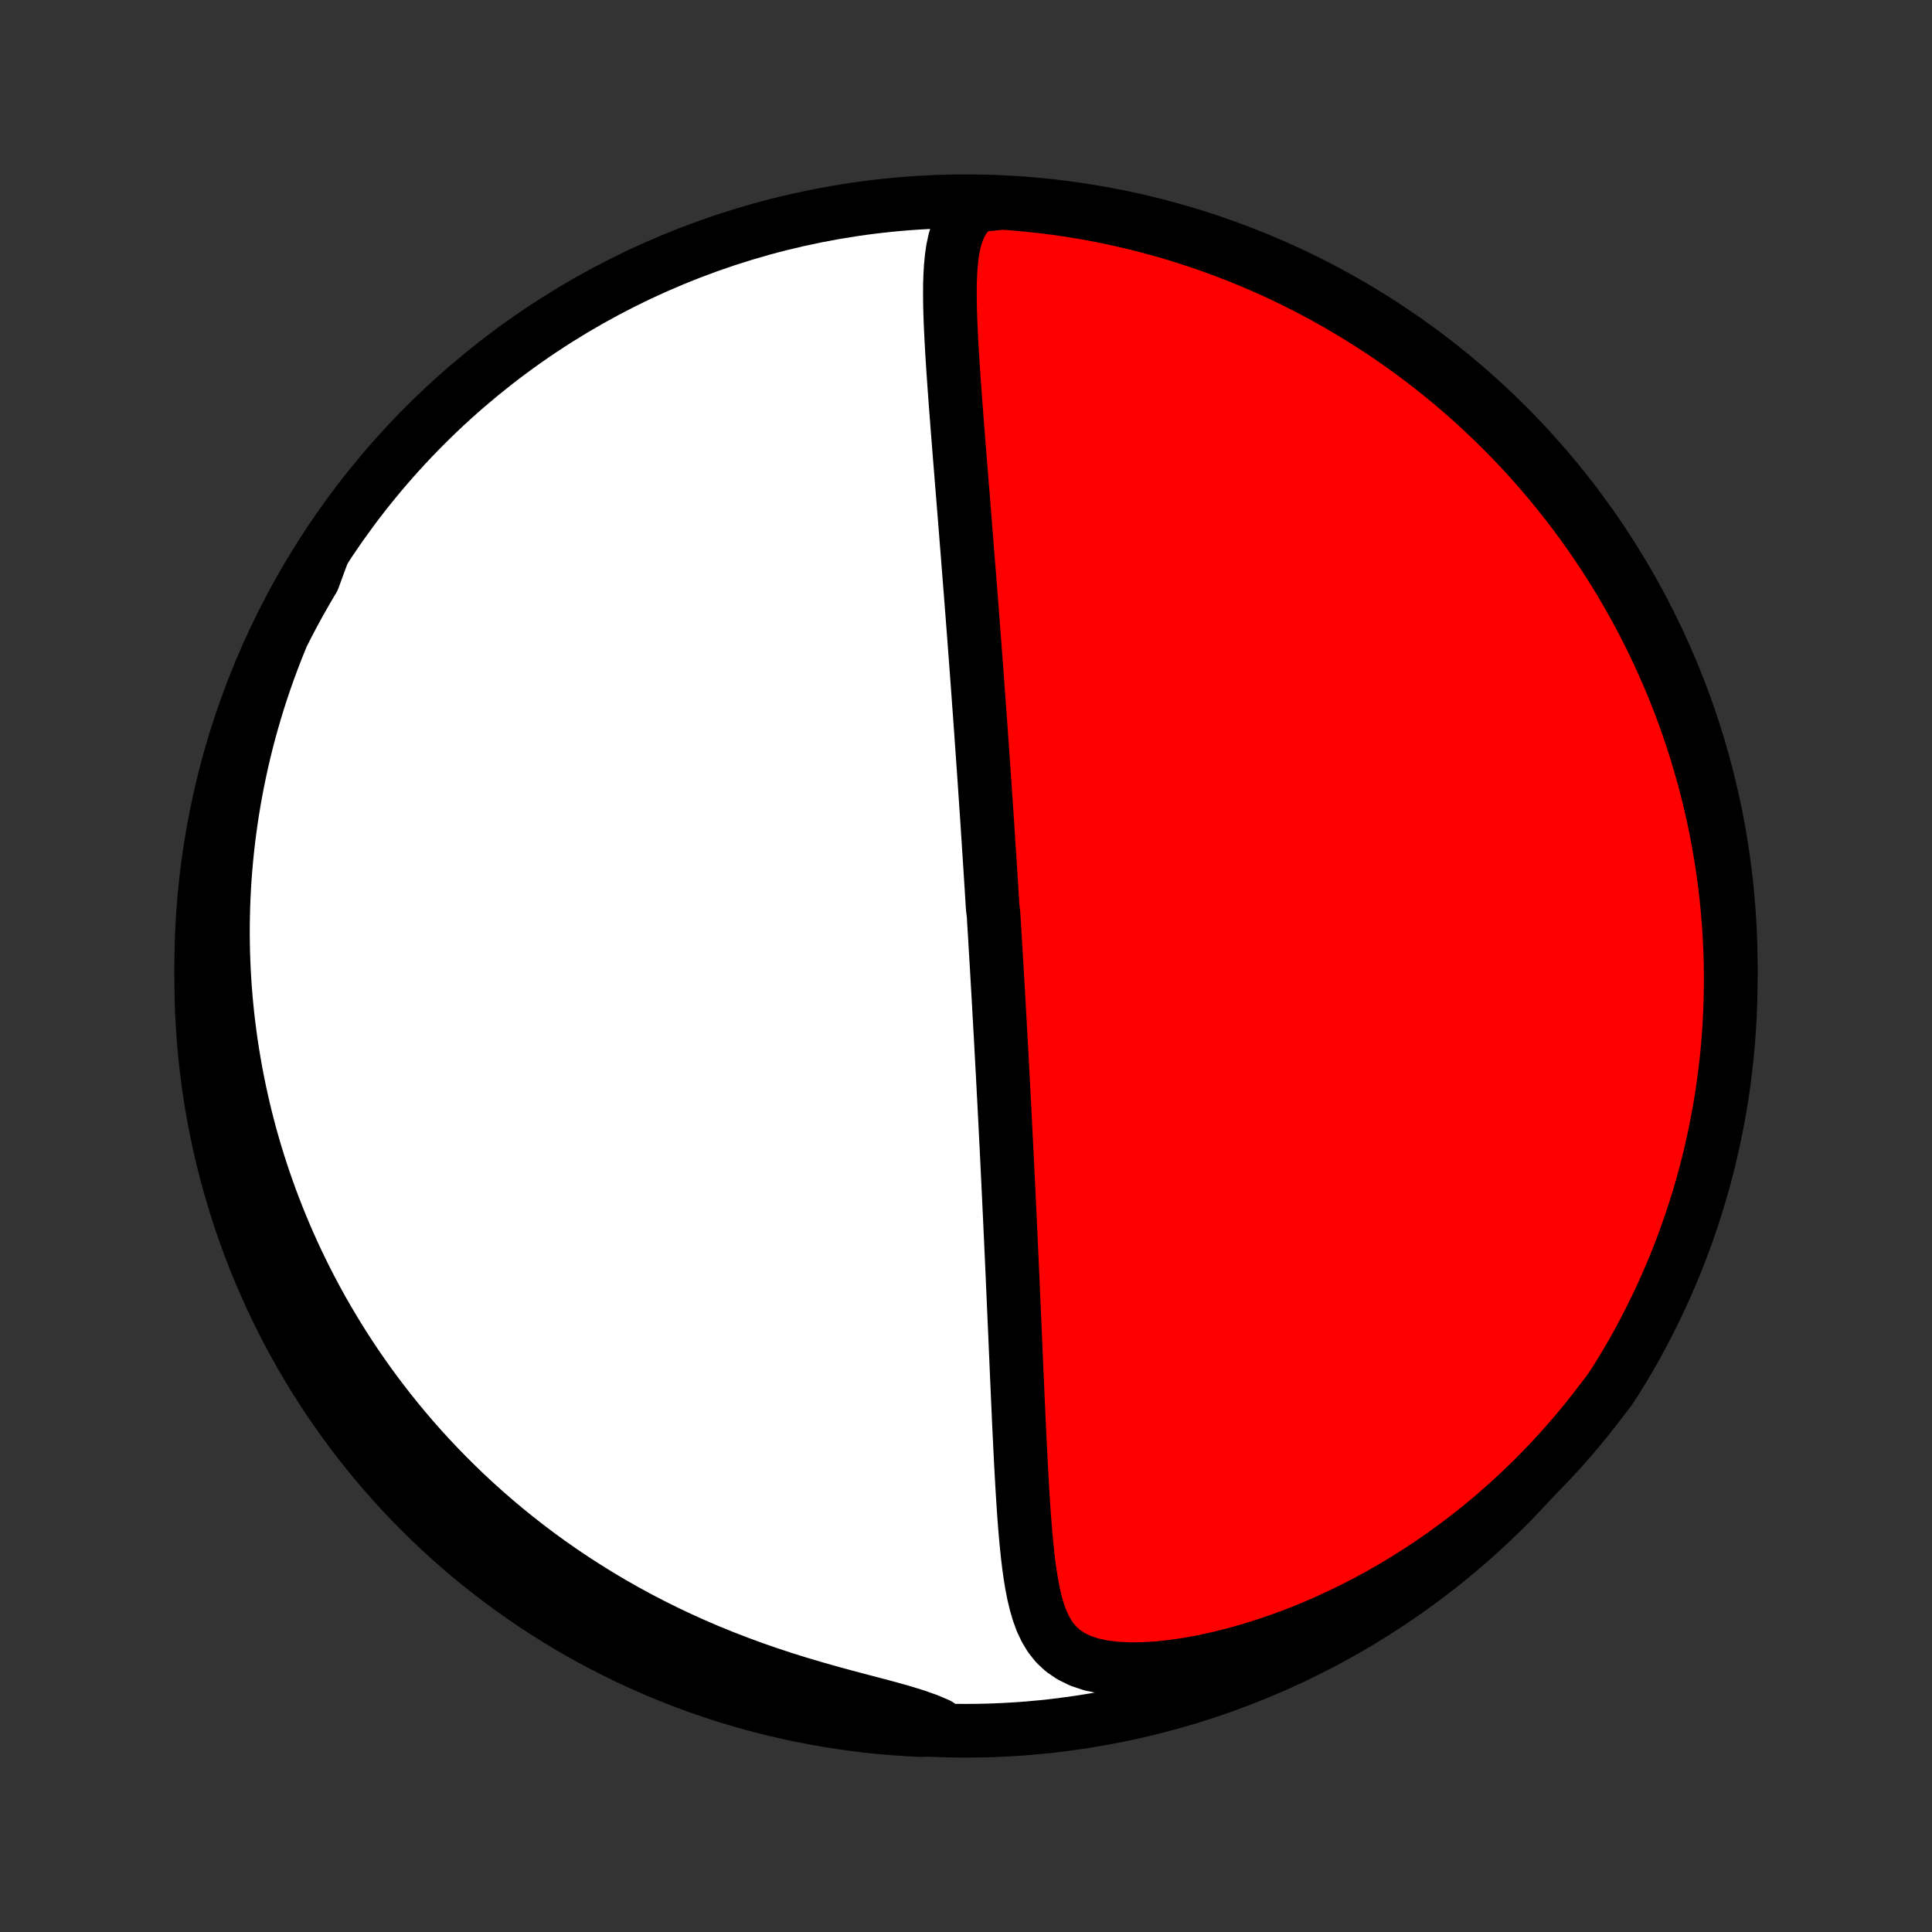 <?xml version="1.0" encoding="utf-8" standalone="no"?>
<!DOCTYPE svg PUBLIC "-//W3C//DTD SVG 1.1//EN"
  "http://www.w3.org/Graphics/SVG/1.1/DTD/svg11.dtd">
<!-- Created with matplotlib (http://matplotlib.org/) -->
<svg height="72pt" version="1.1" viewBox="0 0 72 72" width="72pt" xmlns="http://www.w3.org/2000/svg" xmlns:xlink="http://www.w3.org/1999/xlink">
 <rect x="0" y="0" width="72" height="72" fill="#333333" stroke="none"/>
 <defs>
  <style type="text/css">
*{stroke-linecap:butt;stroke-linejoin:round;}
  </style>
 </defs>
 <g id="figure_1">
  <g id="patch_1">
   <path d="
M0 72
L72 72
L72 0
L0 0
z
" style="fill:none;"/>
  </g>
  <g id="axes_1">
   <g id="PatchCollection_1">
    <defs>
     <path d="
M36 -7.5
C43.558 -7.5 50.808 -10.503 56.153 -15.848
C61.497 -21.192 64.5 -28.442 64.5 -36
C64.5 -43.558 61.497 -50.808 56.153 -56.153
C50.808 -61.497 43.558 -64.5 36 -64.5
C28.442 -64.5 21.192 -61.497 15.848 -56.153
C10.503 -50.808 7.5 -43.558 7.5 -36
C7.5 -28.442 10.503 -21.192 15.848 -15.848
C21.192 -10.503 28.442 -7.5 36 -7.5
z
" id="C0_0_a811fe30f3"/>
     <path d="
M36.389 -64.34
L36.139 -64.121
L35.94 -63.877
L35.785 -63.611
L35.666 -63.328
L35.577 -63.03
L35.511 -62.72
L35.465 -62.401
L35.433 -62.073
L35.413 -61.738
L35.402 -61.398
L35.4 -61.054
L35.403 -60.706
L35.411 -60.355
L35.423 -60.002
L35.439 -59.648
L35.457 -59.291
L35.477 -58.934
L35.499 -58.577
L35.522 -58.219
L35.547 -57.862
L35.572 -57.504
L35.598 -57.148
L35.625 -56.792
L35.652 -56.438
L35.679 -56.085
L35.707 -55.733
L35.735 -55.383
L35.762 -55.035
L35.79 -54.689
L35.818 -54.345
L35.845 -54.002
L35.873 -53.663
L35.9 -53.325
L35.927 -52.99
L35.954 -52.657
L35.98 -52.327
L36.006 -51.999
L36.032 -51.673
L36.058 -51.35
L36.083 -51.03
L36.108 -50.712
L36.133 -50.397
L36.158 -50.084
L36.182 -49.774
L36.206 -49.467
L36.23 -49.161
L36.253 -48.859
L36.276 -48.558
L36.299 -48.261
L36.321 -47.965
L36.343 -47.672
L36.365 -47.381
L36.387 -47.092
L36.408 -46.805
L36.429 -46.521
L36.45 -46.238
L36.47 -45.958
L36.49 -45.679
L36.511 -45.403
L36.53 -45.128
L36.55 -44.855
L36.569 -44.583
L36.588 -44.314
L36.607 -44.046
L36.626 -43.779
L36.644 -43.514
L36.663 -43.25
L36.681 -42.988
L36.699 -42.727
L36.716 -42.467
L36.734 -42.208
L36.751 -41.951
L36.769 -41.694
L36.786 -41.438
L36.803 -41.184
L36.819 -40.93
L36.836 -40.677
L36.852 -40.424
L36.869 -40.172
L36.885 -39.921
L36.901 -39.67
L36.917 -39.42
L36.933 -39.17
L36.949 -38.92
L36.964 -38.671
L36.98 -38.422
L36.995 -38.173
L37.026 -37.924
L37.041 -37.675
L37.056 -37.426
L37.072 -37.177
L37.086 -36.928
L37.101 -36.678
L37.116 -36.428
L37.131 -36.178
L37.146 -35.927
L37.16 -35.675
L37.175 -35.424
L37.19 -35.171
L37.204 -34.918
L37.219 -34.664
L37.233 -34.409
L37.247 -34.153
L37.262 -33.896
L37.276 -33.639
L37.291 -33.38
L37.305 -33.12
L37.319 -32.858
L37.333 -32.596
L37.347 -32.331
L37.362 -32.066
L37.376 -31.799
L37.39 -31.53
L37.404 -31.26
L37.419 -30.988
L37.433 -30.715
L37.447 -30.439
L37.461 -30.162
L37.475 -29.882
L37.489 -29.601
L37.504 -29.317
L37.518 -29.031
L37.532 -28.743
L37.546 -28.453
L37.56 -28.16
L37.575 -27.866
L37.589 -27.568
L37.603 -27.268
L37.617 -26.965
L37.632 -26.66
L37.646 -26.352
L37.66 -26.042
L37.675 -25.729
L37.689 -25.413
L37.704 -25.094
L37.718 -24.772
L37.733 -24.447
L37.747 -24.12
L37.762 -23.79
L37.776 -23.456
L37.791 -23.12
L37.806 -22.781
L37.821 -22.439
L37.836 -22.095
L37.851 -21.747
L37.866 -21.397
L37.881 -21.044
L37.897 -20.688
L37.913 -20.33
L37.928 -19.97
L37.945 -19.607
L37.961 -19.241
L37.978 -18.874
L37.996 -18.505
L38.014 -18.134
L38.032 -17.762
L38.051 -17.389
L38.072 -17.014
L38.093 -16.639
L38.116 -16.263
L38.14 -15.887
L38.166 -15.511
L38.195 -15.136
L38.226 -14.762
L38.261 -14.39
L38.3 -14.021
L38.344 -13.654
L38.395 -13.292
L38.454 -12.934
L38.523 -12.583
L38.605 -12.24
L38.703 -11.907
L38.821 -11.585
L38.965 -11.279
L39.139 -10.991
L39.352 -10.725
L39.608 -10.487
L39.912 -10.28
L40.264 -10.108
L40.664 -9.974
L41.106 -9.878
L41.584 -9.819
L42.091 -9.793
L42.62 -9.8
L43.167 -9.834
L43.725 -9.895
L44.291 -9.979
L44.862 -10.085
L45.435 -10.21
L46.008 -10.354
L46.58 -10.515
L47.147 -10.692
L47.71 -10.884
L48.267 -11.09
L48.818 -11.31
L49.361 -11.543
L49.896 -11.788
L50.423 -12.043
L50.94 -12.31
L51.448 -12.587
L51.946 -12.873
L52.434 -13.168
L52.911 -13.471
L53.378 -13.782
L53.835 -14.1
L54.28 -14.425
L54.715 -14.756
L55.139 -15.092
L55.552 -15.434
L55.954 -15.781
L56.345 -16.133
L56.726 -16.488
L57.096 -16.847
L57.455 -17.209
L57.804 -17.574
L58.143 -17.942
L58.471 -18.312
L58.79 -18.685
L59.099 -19.059
L59.398 -19.435
L59.687 -19.812
L59.977 -20.19
L60.242 -20.594
L60.5 -21.015
L60.751 -21.44
L60.994 -21.87
L61.229 -22.304
L61.456 -22.743
L61.676 -23.185
L61.888 -23.631
L62.092 -24.081
L62.288 -24.535
L62.476 -24.992
L62.656 -25.452
L62.828 -25.916
L62.992 -26.383
L63.148 -26.852
L63.295 -27.325
L63.434 -27.8
L63.564 -28.278
L63.687 -28.758
L63.8 -29.24
L63.906 -29.724
L64.002 -30.21
L64.091 -30.698
L64.171 -31.188
L64.242 -31.678
L64.304 -32.171
L64.358 -32.664
L64.403 -33.159
L64.44 -33.654
L64.468 -34.15
L64.487 -34.647
L64.498 -35.144
L64.5 -35.641
L64.493 -36.139
L64.478 -36.636
L64.453 -37.133
L64.421 -37.63
L64.379 -38.126
L64.329 -38.622
L64.27 -39.117
L64.203 -39.611
L64.127 -40.104
L64.043 -40.595
L63.95 -41.085
L63.848 -41.574
L63.738 -42.061
L63.62 -42.546
L63.493 -43.029
L63.357 -43.51
L63.214 -43.989
L63.062 -44.465
L62.902 -44.939
L62.733 -45.41
L62.557 -45.878
L62.373 -46.343
L62.18 -46.805
L61.979 -47.263
L61.771 -47.718
L61.555 -48.17
L61.331 -48.618
L61.099 -49.062
L60.859 -49.502
L60.612 -49.938
L60.358 -50.37
L60.096 -50.797
L59.826 -51.22
L59.55 -51.638
L59.266 -52.052
L58.975 -52.46
L58.677 -52.864
L58.373 -53.262
L58.061 -53.655
L57.743 -54.043
L57.418 -54.425
L57.087 -54.802
L56.749 -55.173
L56.405 -55.538
L56.054 -55.897
L55.698 -56.25
L55.335 -56.597
L54.967 -56.938
L54.593 -57.272
L54.213 -57.6
L53.828 -57.921
L53.437 -58.236
L53.041 -58.543
L52.64 -58.844
L52.233 -59.138
L51.822 -59.425
L51.406 -59.705
L50.985 -59.977
L50.56 -60.242
L50.13 -60.5
L49.696 -60.751
L49.257 -60.994
L48.815 -61.229
L48.369 -61.456
L47.919 -61.676
L47.465 -61.888
L47.008 -62.092
L46.548 -62.288
L46.084 -62.476
L45.617 -62.656
L45.148 -62.828
L44.675 -62.992
L44.2 -63.148
L43.722 -63.295
L43.242 -63.434
L42.76 -63.564
L42.276 -63.687
L41.79 -63.8
L41.302 -63.906
L40.812 -64.002
L40.322 -64.091
L39.829 -64.171
L39.336 -64.242
L38.841 -64.304
L38.346 -64.358
L37.85 -64.403
L37.353 -64.44
z
" id="C0_1_c6afc78989"/>
     <path d="
M12.042 -51.425
L11.815 -51.018
L11.598 -50.612
L11.389 -50.208
L11.19 -49.805
L10.998 -49.404
L10.816 -49.004
L10.641 -48.606
L10.474 -48.21
L10.315 -47.815
L10.163 -47.423
L10.018 -47.032
L9.881 -46.644
L9.75 -46.257
L9.626 -45.872
L9.509 -45.489
L9.398 -45.108
L9.293 -44.73
L9.194 -44.353
L9.101 -43.977
L9.014 -43.604
L8.933 -43.233
L8.857 -42.863
L8.786 -42.495
L8.721 -42.129
L8.661 -41.765
L8.606 -41.402
L8.556 -41.041
L8.51 -40.682
L8.47 -40.324
L8.434 -39.967
L8.403 -39.612
L8.376 -39.259
L8.354 -38.906
L8.336 -38.555
L8.323 -38.205
L8.314 -37.857
L8.309 -37.509
L8.308 -37.163
L8.312 -36.817
L8.319 -36.472
L8.331 -36.129
L8.347 -35.786
L8.367 -35.444
L8.391 -35.102
L8.419 -34.761
L8.451 -34.421
L8.487 -34.081
L8.527 -33.742
L8.571 -33.404
L8.619 -33.065
L8.672 -32.727
L8.728 -32.39
L8.788 -32.052
L8.853 -31.715
L8.922 -31.378
L8.995 -31.041
L9.072 -30.703
L9.153 -30.366
L9.239 -30.029
L9.329 -29.692
L9.424 -29.354
L9.523 -29.017
L9.627 -28.679
L9.736 -28.341
L9.849 -28.003
L9.967 -27.664
L10.09 -27.325
L10.218 -26.985
L10.351 -26.645
L10.489 -26.305
L10.632 -25.965
L10.781 -25.623
L10.935 -25.282
L11.095 -24.94
L11.261 -24.597
L11.432 -24.254
L11.61 -23.911
L11.793 -23.567
L11.983 -23.223
L12.18 -22.878
L12.383 -22.533
L12.592 -22.188
L12.809 -21.842
L13.032 -21.496
L13.263 -21.15
L13.501 -20.804
L13.746 -20.458
L13.999 -20.112
L14.261 -19.766
L14.53 -19.42
L14.807 -19.075
L15.093 -18.73
L15.387 -18.386
L15.69 -18.043
L16.002 -17.701
L16.323 -17.36
L16.653 -17.021
L16.993 -16.683
L17.342 -16.346
L17.701 -16.012
L18.069 -15.681
L18.448 -15.351
L18.836 -15.025
L19.235 -14.702
L19.644 -14.382
L20.063 -14.066
L20.492 -13.754
L20.932 -13.447
L21.382 -13.144
L21.843 -12.847
L22.313 -12.555
L22.794 -12.269
L23.284 -11.99
L23.784 -11.717
L24.294 -11.452
L24.813 -11.194
L25.34 -10.944
L25.876 -10.702
L26.42 -10.468
L26.971 -10.244
L27.528 -10.029
L28.09 -9.823
L28.658 -9.626
L29.228 -9.438
L29.801 -9.26
L30.373 -9.09
L30.943 -8.929
L31.508 -8.775
L32.066 -8.627
L32.611 -8.484
L33.139 -8.343
L33.645 -8.201
L34.121 -8.054
L34.561 -7.899
L34.958 -7.731
L34.809 -7.547
L34.312 -7.525
L33.816 -7.55
L33.321 -7.584
L32.826 -7.626
L32.332 -7.677
L31.839 -7.737
L31.348 -7.805
L30.858 -7.882
L30.369 -7.968
L29.883 -8.062
L29.398 -8.164
L28.915 -8.275
L28.434 -8.395
L27.956 -8.523
L27.48 -8.659
L27.006 -8.803
L26.536 -8.956
L26.068 -9.117
L25.604 -9.287
L25.142 -9.464
L24.684 -9.649
L24.229 -9.843
L23.778 -10.044
L23.33 -10.254
L22.887 -10.471
L22.447 -10.696
L22.012 -10.929
L21.58 -11.169
L21.154 -11.417
L20.731 -11.672
L20.314 -11.935
L19.901 -12.205
L19.493 -12.483
L19.09 -12.767
L18.692 -13.059
L18.299 -13.358
L17.912 -13.663
L17.531 -13.975
L17.155 -14.294
L16.784 -14.62
L16.42 -14.952
L16.061 -15.291
L15.709 -15.636
L15.363 -15.987
L15.023 -16.344
L14.69 -16.707
L14.363 -17.076
L14.042 -17.451
L13.728 -17.831
L13.421 -18.217
L13.121 -18.609
L12.828 -19.005
L12.542 -19.407
L12.263 -19.814
L11.992 -20.226
L11.727 -20.643
L11.47 -21.064
L11.221 -21.49
L10.979 -21.92
L10.744 -22.355
L10.518 -22.794
L10.299 -23.236
L10.088 -23.683
L9.885 -24.134
L9.69 -24.588
L9.502 -25.045
L9.323 -25.506
L9.152 -25.97
L8.989 -26.437
L8.835 -26.907
L8.689 -27.38
L8.551 -27.855
L8.421 -28.333
L8.3 -28.813
L8.187 -29.296
L8.083 -29.78
L7.987 -30.267
L7.9 -30.755
L7.821 -31.244
L7.751 -31.736
L7.689 -32.228
L7.636 -32.722
L7.592 -33.216
L7.556 -33.712
L7.529 -34.208
L7.511 -34.705
L7.502 -35.202
L7.501 -35.699
L7.508 -36.196
L7.525 -36.694
L7.55 -37.191
L7.584 -37.688
L7.626 -38.184
L7.677 -38.679
L7.737 -39.174
L7.805 -39.668
L7.882 -40.161
L7.968 -40.652
L8.062 -41.142
L8.164 -41.631
L8.275 -42.117
L8.395 -42.602
L8.523 -43.085
L8.659 -43.566
L8.803 -44.044
L8.956 -44.52
L9.117 -44.993
L9.287 -45.464
L9.464 -45.932
L9.649 -46.397
L9.843 -46.858
L10.044 -47.316
L10.254 -47.771
L10.471 -48.222
L10.696 -48.67
L10.929 -49.113
L11.169 -49.553
L11.417 -49.988
L11.672 -50.42
z
" id="C0_2_fb3f8eb76d"/>
    </defs>
    <g clip-path="url(#p1bffca34e9)">
     <use style="fill:#ffffff;stroke:#000000;stroke-width:2.0;" x="0.0" xlink:href="#C0_0_a811fe30f3" y="72.0"/>
    </g>
    <g clip-path="url(#p1bffca34e9)">
     <use style="fill:#ff0000;stroke:#000000;stroke-width:2.0;" x="0.0" xlink:href="#C0_1_c6afc78989" y="72.0"/>
    </g>
    <g clip-path="url(#p1bffca34e9)">
     <use style="fill:#ff0000;stroke:#000000;stroke-width:2.0;" x="0.0" xlink:href="#C0_2_fb3f8eb76d" y="72.0"/>
    </g>
   </g>
  </g>
 </g>
 <defs>
  <clipPath id="p1bffca34e9">
   <rect height="72.0" width="72.0" x="0.0" y="0.0"/>
  </clipPath>
 </defs>
</svg>
